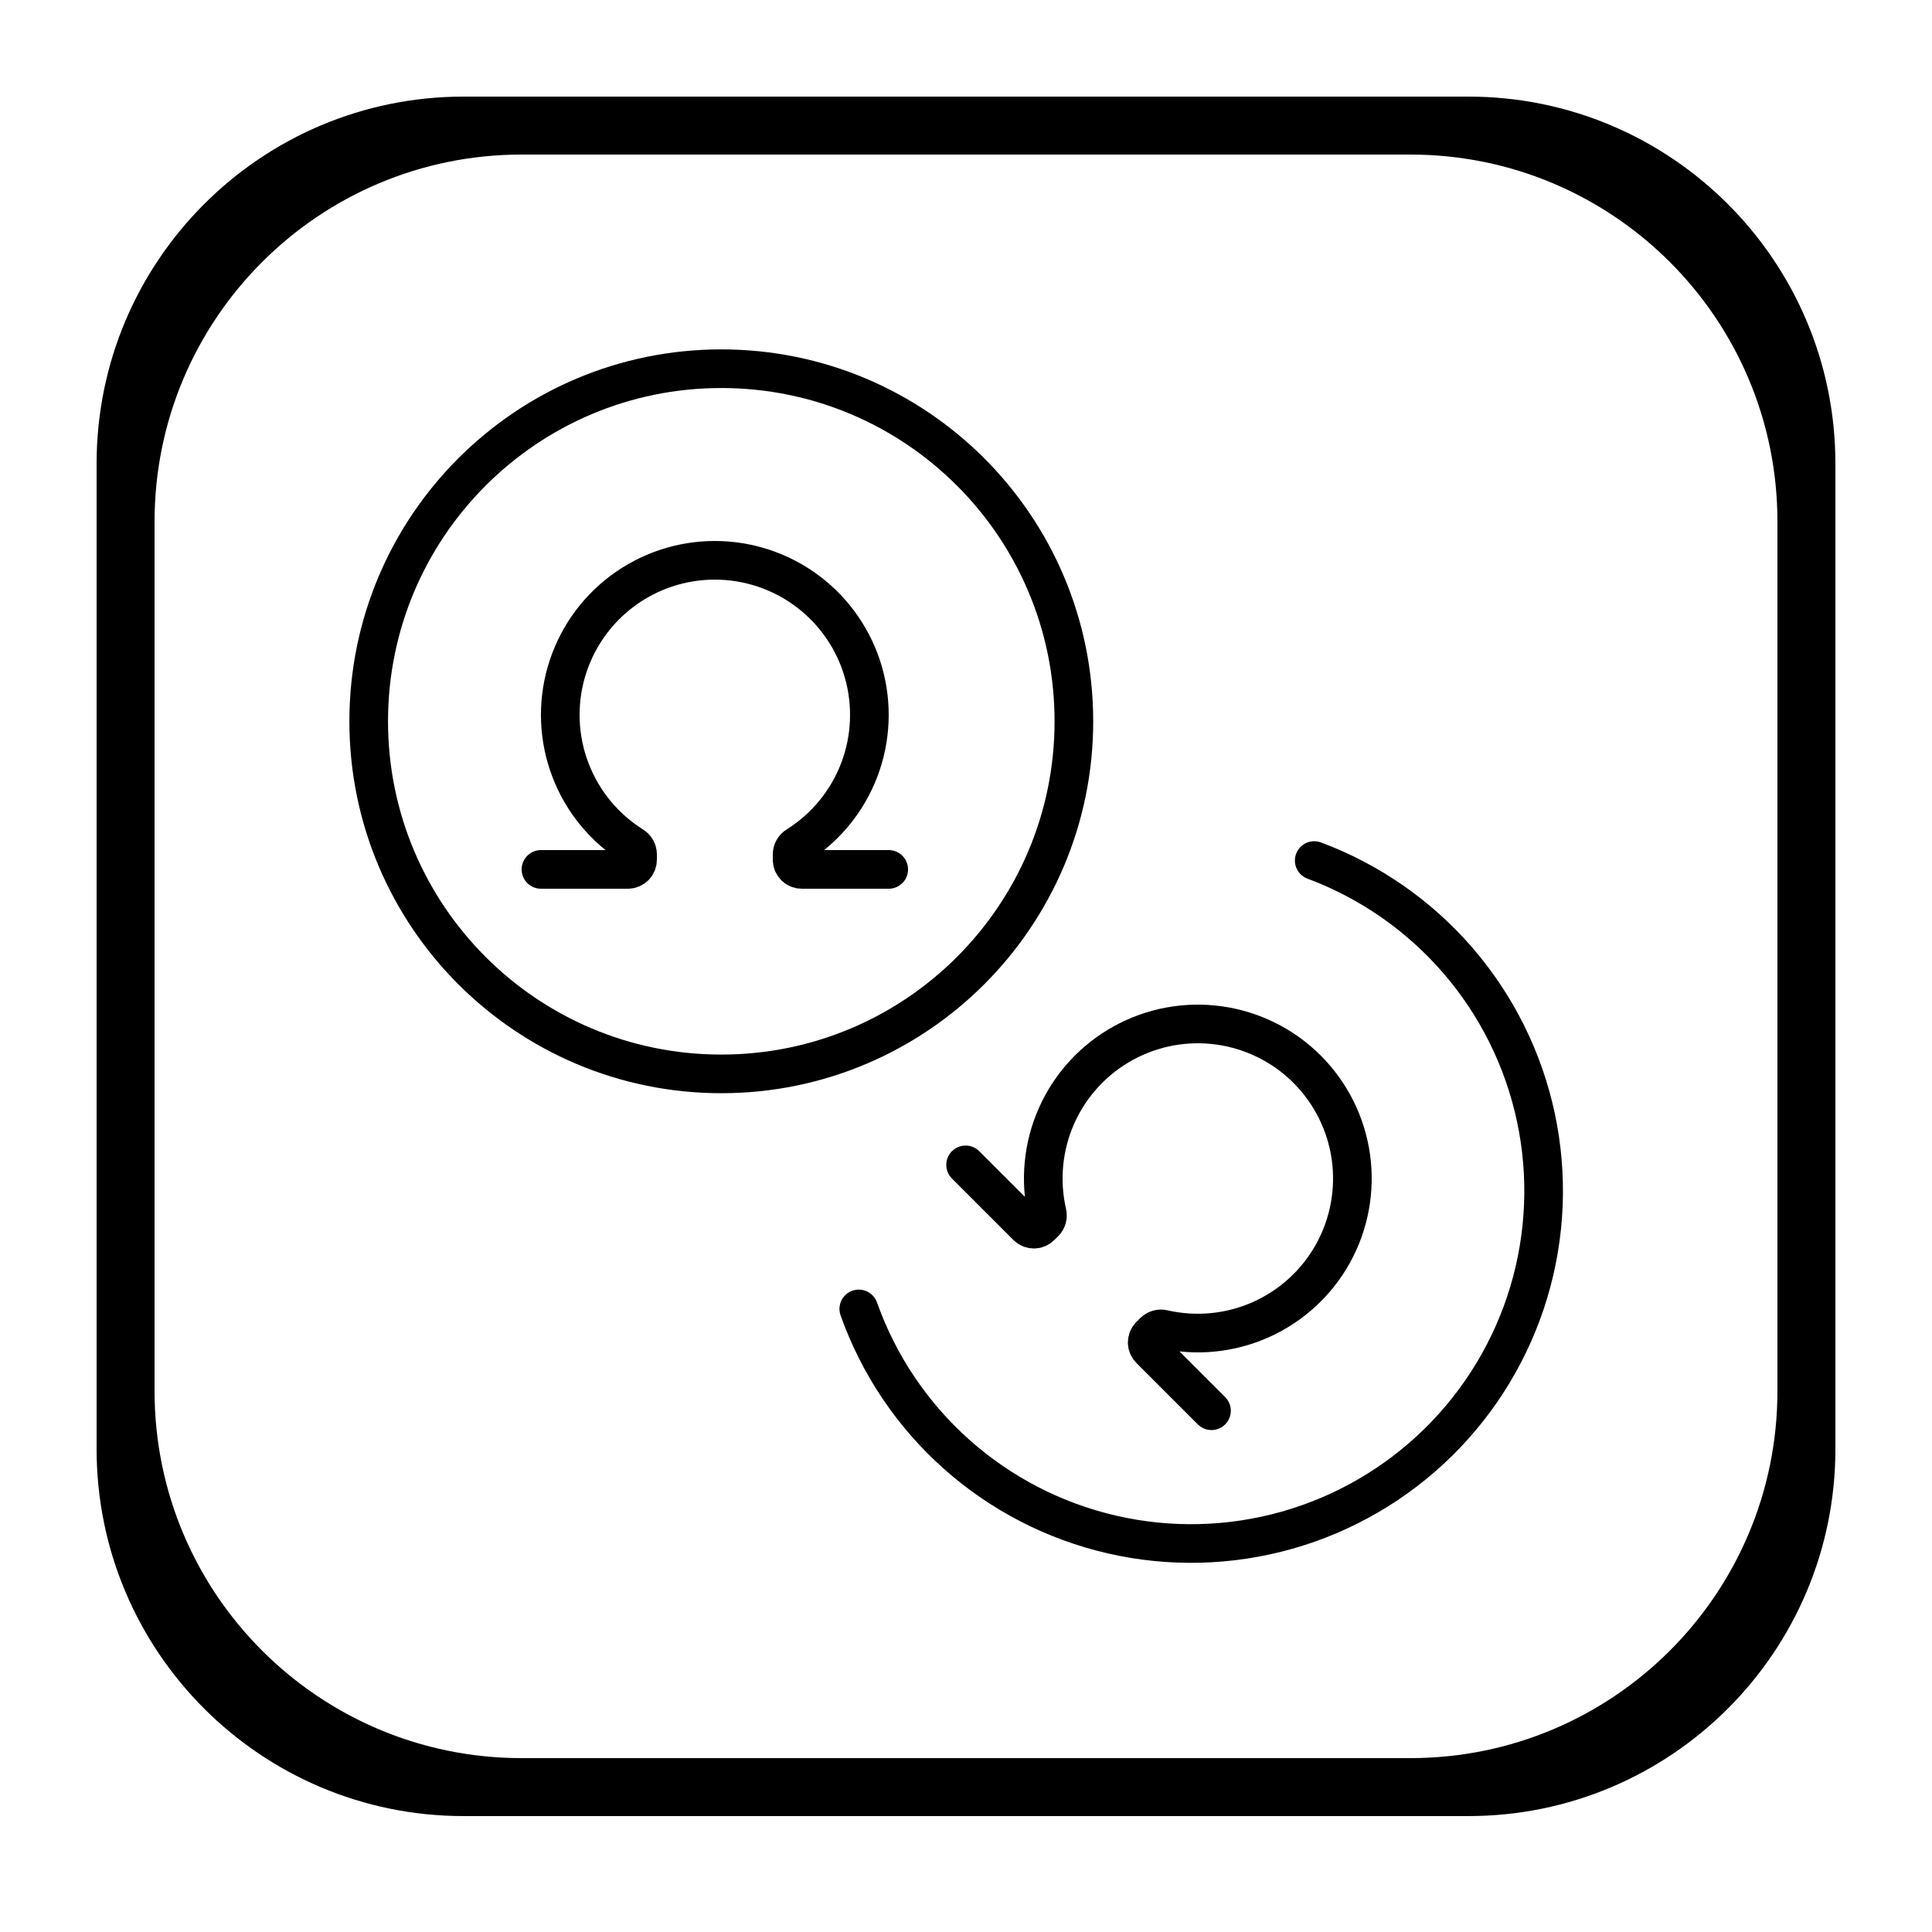 <svg width="100" height="100" viewBox="0 0 100 100" fill="none" xmlns="http://www.w3.org/2000/svg">
<path fill-rule="evenodd" clip-rule="evenodd" d="M24 5C13.507 5 5 13.507 5 24V75C5 85.493 13.507 94 24 94H76C86.493 94 95 85.493 95 75V24C95 13.507 86.493 5 76 5H24ZM27 8C16.507 8 8 16.507 8 27V72C8 82.493 16.507 91 27 91H73C83.493 91 92 82.493 92 72V27C92 16.507 83.493 8 73 8H27Z" fill="black"/>
<path d="M37.334 55.584C47.413 55.584 55.584 47.413 55.584 37.334C55.584 27.254 47.413 19.084 37.334 19.084C27.254 19.084 19.084 27.254 19.084 37.334C19.084 47.413 27.254 55.584 37.334 55.584Z" stroke="black" stroke-width="2" stroke-linecap="round" stroke-linejoin="round"/>
<path d="M68.024 44.542C70.899 45.614 73.457 47.394 75.463 49.717C77.468 52.039 78.855 54.83 79.496 57.831C80.137 60.832 80.01 63.946 79.129 66.886C78.247 69.825 76.639 72.494 74.452 74.647C72.265 76.8 69.571 78.367 66.618 79.203C63.666 80.038 60.55 80.116 57.559 79.428C54.569 78.741 51.8 77.31 49.508 75.269C47.217 73.228 45.478 70.642 44.451 67.75" stroke="black" stroke-width="2" stroke-linecap="round" stroke-linejoin="round"/>
<path d="M28 45H32.5C32.633 45 32.76 44.947 32.854 44.854C32.947 44.76 33 44.633 33 44.5V44.218C32.999 44.13 32.976 44.044 32.933 43.968C32.889 43.891 32.828 43.827 32.753 43.781C31.281 42.859 30.15 41.484 29.529 39.862C28.907 38.241 28.831 36.461 29.31 34.792C29.79 33.123 30.799 31.656 32.186 30.611C33.573 29.566 35.262 29.001 36.998 29.001C38.735 29.001 40.424 29.566 41.811 30.61C43.198 31.654 44.208 33.122 44.688 34.791C45.167 36.459 45.091 38.239 44.471 39.861C43.85 41.482 42.718 42.858 41.247 43.78C41.172 43.826 41.11 43.891 41.067 43.967C41.024 44.044 41.001 44.13 41 44.218V44.5C41 44.633 41.053 44.76 41.146 44.854C41.24 44.947 41.367 45 41.5 45H46" stroke="black" stroke-width="2" stroke-linecap="round" stroke-linejoin="round"/>
<g clip-path="url(#clip0_104_536)">
<path d="M49.979 60.293L53.161 63.474C53.255 63.568 53.382 63.621 53.515 63.621C53.648 63.621 53.775 63.568 53.868 63.474L54.068 63.275C54.129 63.212 54.174 63.135 54.197 63.051C54.221 62.966 54.222 62.877 54.202 62.791C53.813 61.099 53.986 59.326 54.693 57.74C55.4 56.155 56.605 54.842 58.124 54.001C59.643 53.16 61.394 52.836 63.114 53.078C64.833 53.32 66.427 54.114 67.655 55.342C68.883 56.57 69.678 58.164 69.921 59.883C70.163 61.603 69.839 63.354 68.999 64.874C68.158 66.393 66.846 67.597 65.26 68.305C63.674 69.013 61.901 69.185 60.209 68.797C60.124 68.777 60.034 68.778 59.95 68.802C59.865 68.826 59.788 68.87 59.725 68.932L59.525 69.131C59.432 69.225 59.379 69.352 59.379 69.485C59.379 69.618 59.432 69.745 59.525 69.838L62.707 73.02" stroke="black" stroke-width="2" stroke-linecap="round" stroke-linejoin="round"/>
</g>
<defs>
<clipPath id="clip0_104_536">
<rect width="24" height="24" fill="white" transform="translate(62 44.029) rotate(45)"/>
</clipPath>
</defs>
</svg>
